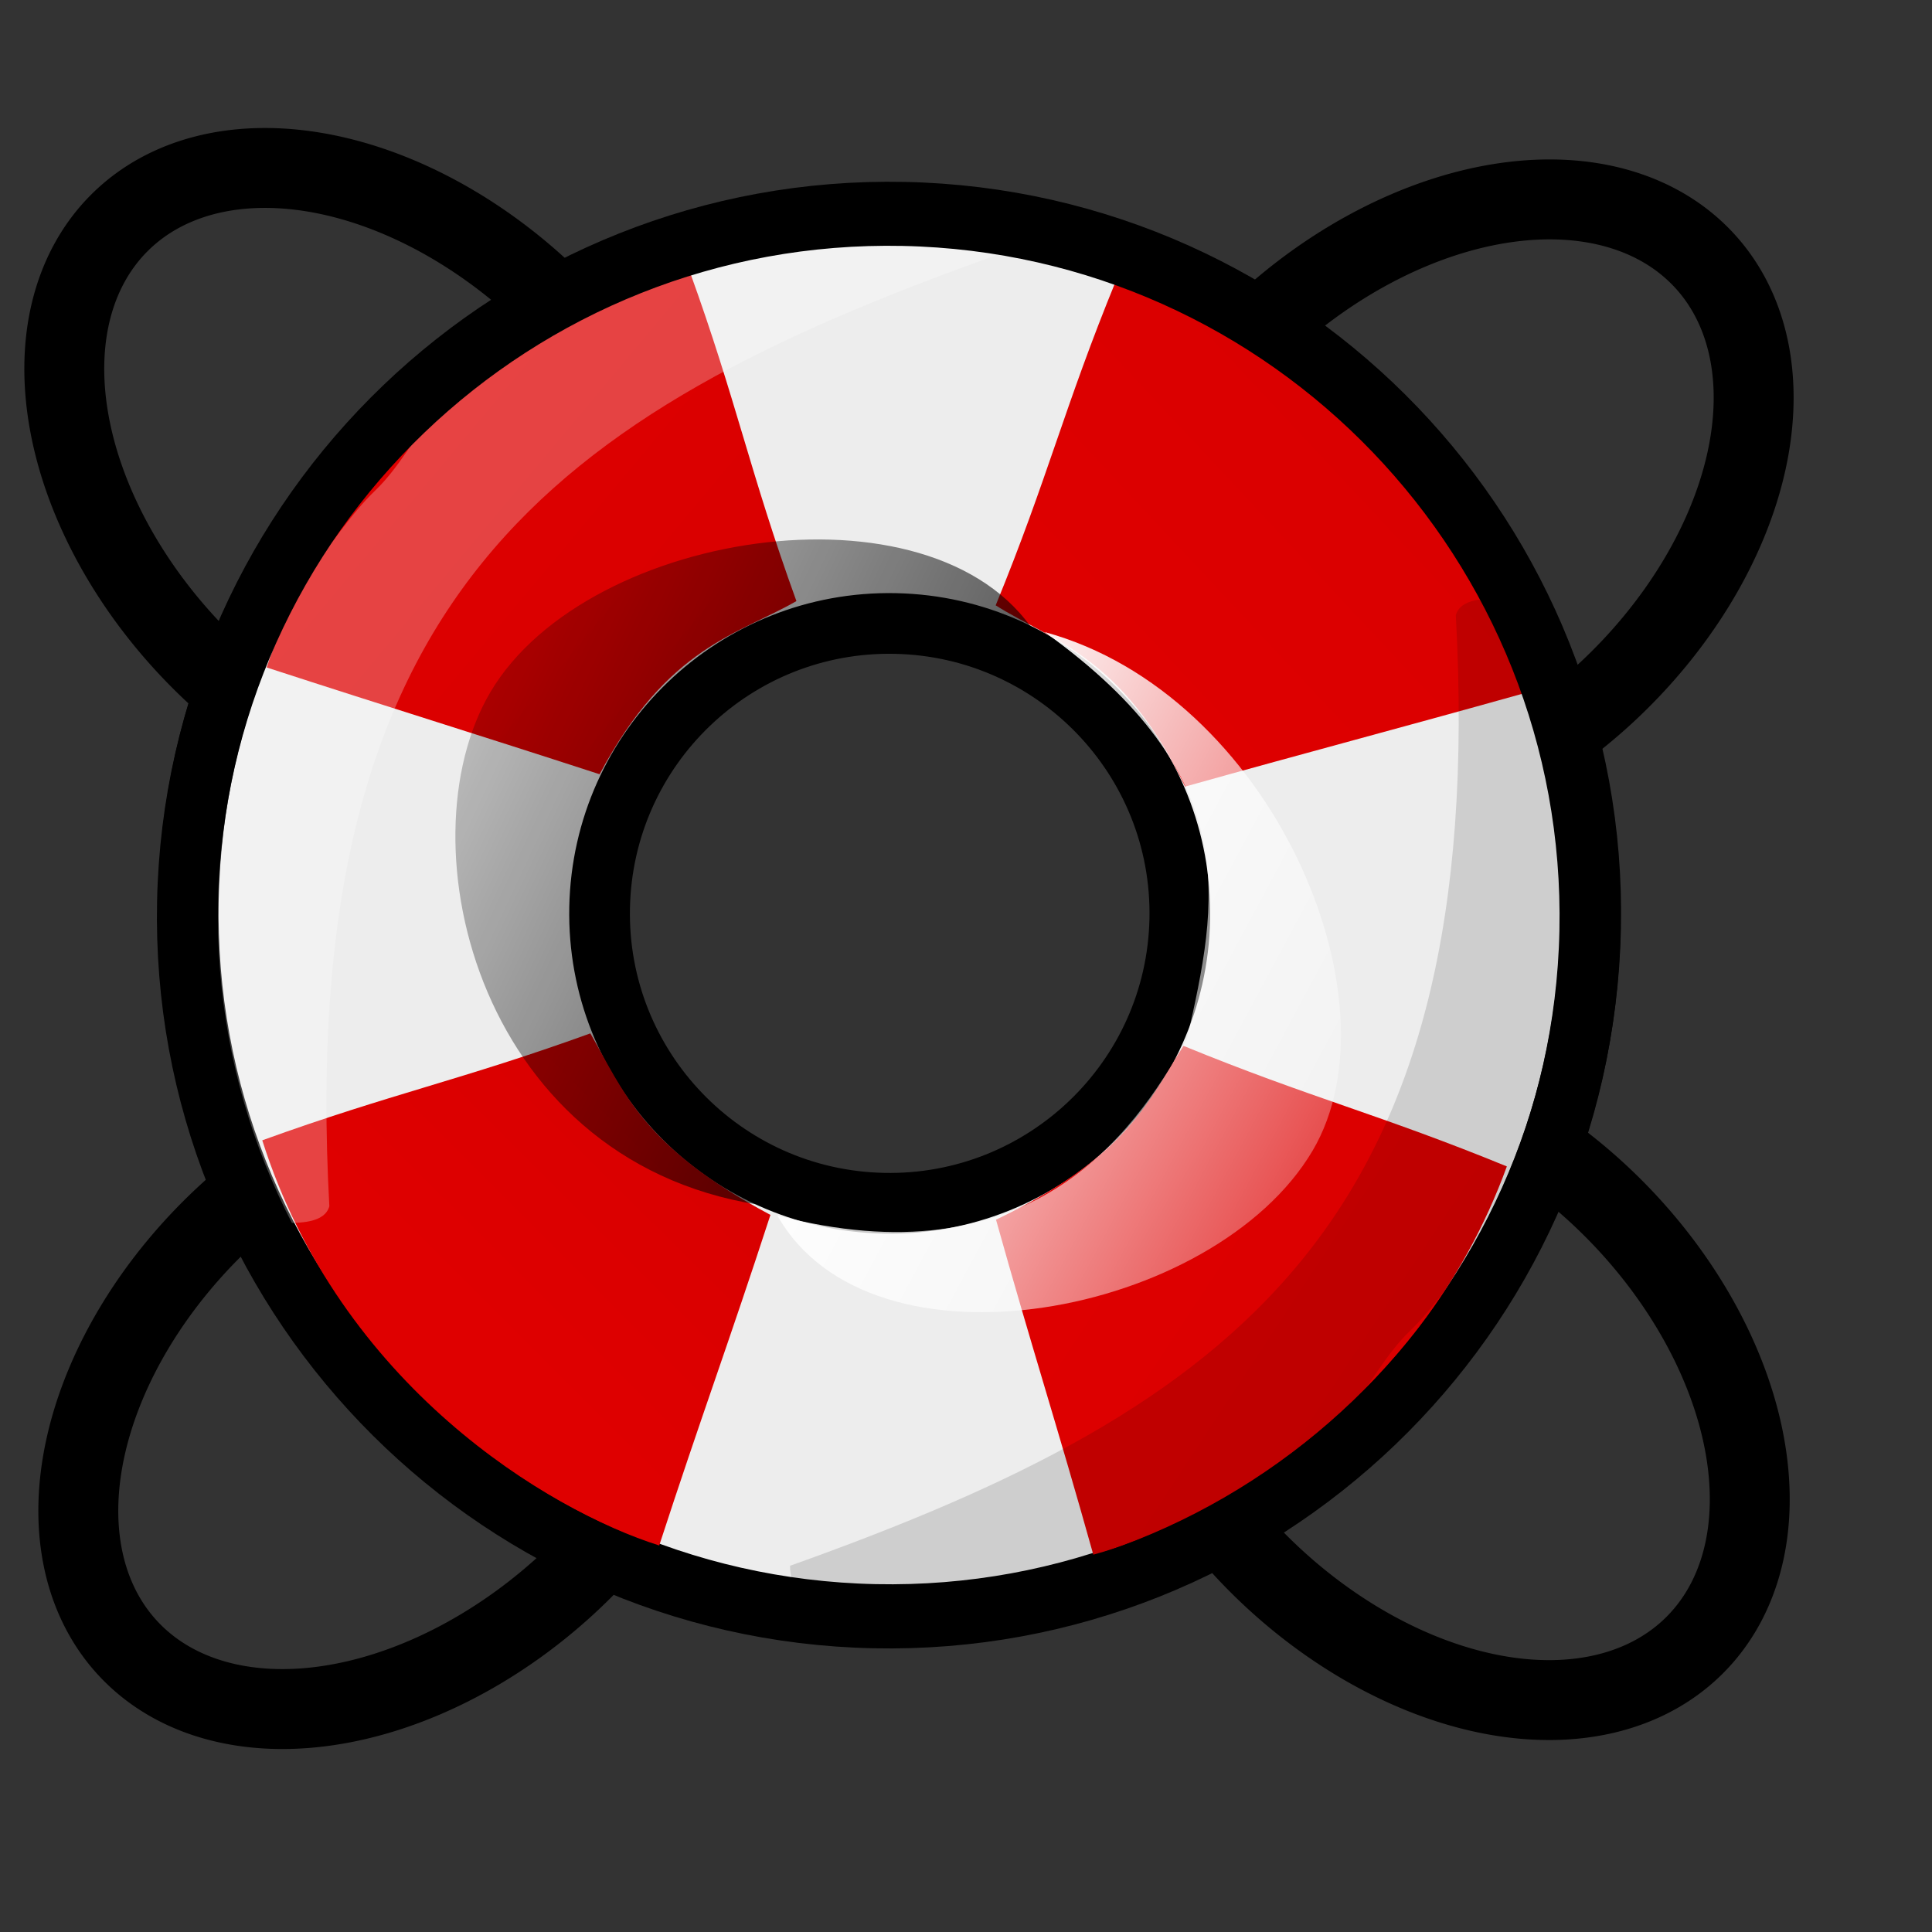 <?xml version="1.0" encoding="UTF-8" standalone="no"?>
<!DOCTYPE svg PUBLIC "-//W3C//DTD SVG 20010904//EN"
"http://www.w3.org/TR/2001/REC-SVG-20010904/DTD/svg10.dtd">
<!-- Created with Inkscape (http://www.inkscape.org/) -->
<svg
   width="102.4pt"
   height="102.4pt"
   id="svg1"
   sodipodi:version="0.32"
   inkscape:version="0.40"
   sodipodi:docbase="/usr/share/icons/dlg-etiquette/scalable/stock"
   sodipodi:docname="stock_help.svg"
   xmlns="http://www.w3.org/2000/svg"
   xmlns:cc="http://web.resource.org/cc/"
   xmlns:inkscape="http://www.inkscape.org/namespaces/inkscape"
   xmlns:sodipodi="http://sodipodi.sourceforge.net/DTD/sodipodi-0.dtd"
   xmlns:rdf="http://www.w3.org/1999/02/22-rdf-syntax-ns#"
   xmlns:dc="http://purl.org/dc/elements/1.1/"
   xmlns:xlink="http://www.w3.org/1999/xlink">
  <rect width="100%" height="100%" fill="#333333" stroke="none"/>
  <defs
     id="defs3">
    <linearGradient
       inkscape:collect="always"
       id="linearGradient6695">
      <stop
         style="stop-color:#000000;stop-opacity:1;"
         offset="0"
         id="stop6696" />
      <stop
         style="stop-color:#000000;stop-opacity:0;"
         offset="1"
         id="stop6697" />
    </linearGradient>
    <linearGradient
       id="linearGradient6692">
      <stop
         style="stop-color:#df0000;stop-opacity:1;"
         offset="0"
         id="stop6693" />
      <stop
         style="stop-color:#d80000;stop-opacity:1;"
         offset="1"
         id="stop6694" />
    </linearGradient>
    <linearGradient
       id="linearGradient6688">
      <stop
         style="stop-color:#d60000;stop-opacity:1;"
         offset="0"
         id="stop6689" />
      <stop
         style="stop-color:#d60000;stop-opacity:0;"
         offset="1"
         id="stop6690" />
    </linearGradient>
    <linearGradient
       id="linearGradient6682">
      <stop
         style="stop-color:#000000;stop-opacity:1;"
         offset="0"
         id="stop6683" />
      <stop
         style="stop-color:#000000;stop-opacity:0;"
         offset="1"
         id="stop6684" />
    </linearGradient>
    <linearGradient
       id="linearGradient6674">
      <stop
         style="stop-color:#ffffff;stop-opacity:1;"
         offset="0"
         id="stop6675" />
      <stop
         style="stop-color:#ffffff;stop-opacity:0;"
         offset="1"
         id="stop6676" />
    </linearGradient>
    <linearGradient
       inkscape:collect="always"
       xlink:href="#linearGradient6674"
       id="linearGradient6677"
       gradientTransform="scale(0.857,1.167)"
       x1="77.978"
       y1="48.438"
       x2="125.612"
       y2="81.512"
       gradientUnits="userSpaceOnUse" />
    <linearGradient
       inkscape:collect="always"
       xlink:href="#linearGradient6682"
       id="linearGradient6681"
       gradientTransform="scale(0.858,1.166)"
       x1="110.837"
       y1="74.436"
       x2="29.276"
       y2="25.14"
       gradientUnits="userSpaceOnUse" />
    <linearGradient
       inkscape:collect="always"
       xlink:href="#linearGradient6692"
       id="linearGradient6691"
       gradientTransform="scale(1.023,0.978)"
       x1="87.409"
       y1="51.948"
       x2="117.42"
       y2="24.003"
       gradientUnits="userSpaceOnUse" />
    <linearGradient
       inkscape:collect="always"
       xlink:href="#linearGradient6695"
       id="linearGradient6698"
       gradientTransform="scale(0.881,1.135)"
       x1="68.372"
       y1="67.634"
       x2="132.191"
       y2="67.634"
       gradientUnits="userSpaceOnUse" />
    <linearGradient
       inkscape:collect="always"
       xlink:href="#linearGradient6692"
       id="linearGradient6702"
       gradientTransform="scale(0.999,1.001)"
       x1="87.94"
       y1="78.888"
       x2="121.466"
       y2="100.006"
       gradientUnits="userSpaceOnUse" />
    <linearGradient
       inkscape:collect="always"
       xlink:href="#linearGradient6692"
       id="linearGradient6706"
       gradientTransform="scale(0.999,1.001)"
       x1="51.87"
       y1="96.339"
       x2="66.677"
       y2="80.852"
       gradientUnits="userSpaceOnUse" />
    <linearGradient
       inkscape:collect="always"
       xlink:href="#linearGradient6692"
       id="linearGradient6710"
       gradientTransform="scale(1.023,0.978)"
       x1="36.326"
       y1="27.417"
       x2="64.985"
       y2="49.375"
       gradientUnits="userSpaceOnUse" />
    <linearGradient
       inkscape:collect="always"
       xlink:href="#linearGradient6692"
       id="linearGradient6731"
       gradientUnits="userSpaceOnUse"
       gradientTransform="scale(0.999,1.001)"
       x1="87.94"
       y1="78.888"
       x2="121.466"
       y2="100.006" />
    <linearGradient
       inkscape:collect="always"
       xlink:href="#linearGradient6692"
       id="linearGradient6732"
       gradientUnits="userSpaceOnUse"
       gradientTransform="scale(1.023,0.978)"
       x1="87.409"
       y1="51.948"
       x2="117.42"
       y2="24.003" />
    <linearGradient
       inkscape:collect="always"
       xlink:href="#linearGradient6692"
       id="linearGradient6733"
       gradientUnits="userSpaceOnUse"
       gradientTransform="scale(0.999,1.001)"
       x1="51.87"
       y1="96.339"
       x2="66.677"
       y2="80.852" />
    <linearGradient
       inkscape:collect="always"
       xlink:href="#linearGradient6692"
       id="linearGradient6734"
       gradientUnits="userSpaceOnUse"
       gradientTransform="scale(1.023,0.978)"
       x1="36.326"
       y1="27.417"
       x2="64.985"
       y2="49.375" />
    <linearGradient
       inkscape:collect="always"
       xlink:href="#linearGradient6682"
       id="linearGradient6735"
       gradientUnits="userSpaceOnUse"
       gradientTransform="scale(0.858,1.166)"
       x1="110.837"
       y1="74.436"
       x2="29.276"
       y2="25.14" />
    <linearGradient
       inkscape:collect="always"
       xlink:href="#linearGradient6674"
       id="linearGradient6736"
       gradientUnits="userSpaceOnUse"
       gradientTransform="scale(0.857,1.167)"
       x1="77.978"
       y1="48.438"
       x2="125.612"
       y2="81.512" />
  </defs>
  <sodipodi:namedview
     id="base"
     pagecolor="#ffffff"
     bordercolor="#666666"
     borderopacity="1.0"
     inkscape:pageopacity="0.0"
     inkscape:pageshadow="2"
     inkscape:zoom="2.8284271"
     inkscape:cx="79.412119"
     inkscape:cy="50.357924"
     inkscape:current-layer="layer1"
     inkscape:window-width="800"
     inkscape:window-height="589"
     inkscape:window-x="472"
     inkscape:window-y="203" />
  <g
     inkscape:label="Layer 1"
     inkscape:groupmode="layer"
     id="layer1">
    <path
       sodipodi:type="arc"
       style="fill:none;fill-opacity:1;stroke:#000000;stroke-width:4.289;stroke-linejoin:round;stroke-miterlimit:4;stroke-opacity:1;"
       id="path6713"
       sodipodi:cx="23.643883"
       sodipodi:cy="30.551847"
       sodipodi:rx="13.479223"
       sodipodi:ry="19.666407"
       d="M 37.123 30.552 A 13.479 19.666 0 1 1  10.165,30.552 A 13.479 19.666 0 1 1  37.123 30.552 z"
       transform="matrix(-0.932,0.93,-0.93,-0.932,151.916,104.424)" />
    <path
       sodipodi:type="arc"
       style="fill:none;fill-opacity:1;stroke:#000000;stroke-width:4.289;stroke-linejoin:round;stroke-miterlimit:4;stroke-opacity:1;"
       id="path6714"
       sodipodi:cx="23.643883"
       sodipodi:cy="30.551847"
       sodipodi:rx="13.479223"
       sodipodi:ry="19.666407"
       d="M 37.123 30.552 A 13.479 19.666 0 1 1  10.165,30.552 A 13.479 19.666 0 1 1  37.123 30.552 z"
       transform="matrix(0.893,0.968,0.968,-0.893,-22.631,103.295)" />
    <path
       sodipodi:type="arc"
       style="fill:none;fill-opacity:1;stroke:#000000;stroke-width:4.289;stroke-linejoin:round;stroke-miterlimit:4;stroke-opacity:1;"
       id="path6712"
       sodipodi:cx="23.643883"
       sodipodi:cy="30.551847"
       sodipodi:rx="13.479223"
       sodipodi:ry="19.666407"
       d="M 37.123 30.552 A 13.479 19.666 0 1 1  10.165,30.552 A 13.479 19.666 0 1 1  37.123 30.552 z"
       transform="matrix(-0.893,-0.968,-0.968,0.893,152.095,31.575)" />
    <path
       sodipodi:type="arc"
       style="fill:none;fill-opacity:1;stroke:#000000;stroke-width:4.289;stroke-linejoin:round;stroke-miterlimit:4;stroke-opacity:1;"
       id="path6711"
       sodipodi:cx="23.643883"
       sodipodi:cy="30.551847"
       sodipodi:rx="13.479223"
       sodipodi:ry="19.666407"
       d="M 37.123 30.552 A 13.479 19.666 0 1 1  10.165,30.552 A 13.479 19.666 0 1 1  37.123 30.552 z"
       transform="matrix(0.932,-0.93,0.93,0.932,-23.718,27.589)" />
    <path
       style="fill:#ededed;fill-opacity:1;stroke:#000000;stroke-width:4.289;stroke-linejoin:round;stroke-miterlimit:4;stroke-opacity:1;"
       d="M 63.906 15 C 36.554 14.428 13.884 36.147 13.312 63.5 C 12.741 90.853 34.491 113.522 61.844 114.094 C 89.196 114.666 111.834 92.946 112.406 65.594 C 112.978 38.241 91.259 15.572 63.906 15 z M 63.281 44.062 C 74.595 44.299 83.612 53.655 83.375 64.969 C 83.138 76.283 73.751 85.268 62.438 85.031 C 51.124 84.795 42.138 75.439 42.375 64.125 C 42.612 52.811 51.967 43.826 63.281 44.062 z "
       id="path1062" />
    <path
       style="fill:url(#linearGradient6731);fill-opacity:1;fill-rule:evenodd;stroke:none;stroke-width:0.25pt;stroke-linecap:butt;stroke-linejoin:miter;stroke-opacity:1;"
       d="M 96.662,71.352 C 94.224,75.386 92.815,79.291 83.673,83.907 C 86.419,92.989 88.295,98.343 91.041,107.425 C 98.919,105.121 113.824,96.578 119.68,79.39 C 110.619,75.896 105.723,74.846 96.662,71.352 z "
       id="path3550"
       sodipodi:nodetypes="ccccc"
       transform="matrix(1,2.090223e-2,-2.090223e-2,1,-11.532,0.539)" />
    <path
       style="fill:url(#linearGradient6732);fill-opacity:1;fill-rule:evenodd;stroke:none;stroke-width:0.25pt;stroke-linecap:butt;stroke-linejoin:miter;stroke-opacity:1;"
       d="M 82.743,40.511 C 86.778,42.949 91.776,43.89 96.391,53.034 C 105.473,50.289 110.983,48.727 120.066,45.982 C 117.763,38.104 107.973,23.197 90.786,17.338 C 87.29,26.399 86.239,31.45 82.743,40.511 z "
       id="path4793"
       sodipodi:nodetypes="ccccc"
       transform="matrix(1,2.090223e-2,-2.090223e-2,1,-11.532,0.539)" />
    <path
       style="fill:url(#linearGradient6733);fill-opacity:1;fill-rule:evenodd;stroke:none;stroke-width:0.25pt;stroke-linecap:butt;stroke-linejoin:miter;stroke-opacity:1;"
       d="M 54.743,71.345 C 57.181,75.38 58.589,79.284 67.732,83.901 C 64.986,92.983 63.11,98.336 60.364,107.418 C 52.486,105.114 37.581,96.572 31.725,79.383 C 40.786,75.889 45.681,74.839 54.743,71.345 z "
       id="path4794"
       sodipodi:nodetypes="ccccc"
       transform="matrix(1,2.090223e-2,-2.090223e-2,1,-11.532,0.539)" />
    <path
       style="fill:url(#linearGradient6734);fill-opacity:1;fill-rule:evenodd;stroke:none;stroke-width:0.25pt;stroke-linecap:butt;stroke-linejoin:miter;stroke-opacity:1;"
       d="M 68.661,40.504 C 64.627,42.943 59.629,43.883 55.014,53.027 C 45.931,50.283 40.421,48.72 31.339,45.976 C 33.642,38.097 43.431,23.191 60.619,17.332 C 64.115,26.392 65.166,31.443 68.661,40.504 z "
       id="path4795"
       sodipodi:nodetypes="ccccc"
       transform="matrix(1,2.090223e-2,-2.090223e-2,1,-11.532,0.539)" />
    <path
       style="fill:url(#linearGradient6735);fill-opacity:1;fill-rule:evenodd;stroke:none;stroke-width:0.25pt;stroke-linecap:butt;stroke-linejoin:miter;stroke-opacity:1;"
       d="M 58.438,84.562 C 51.635,78.935 45.521,65.812 47.5,56.125 C 51.25,48.99 64.394,41.431 76.562,44.25 C 69.688,32.635 44.479,36.802 37.812,48.625 C 31.698,59.469 37.708,82.427 58.438,84.562 z "
       id="path6051"
       sodipodi:nodetypes="cccsc"
       transform="matrix(1,2.090223e-2,-2.090223e-2,1,-2.133,-0.515)" />
    <path
       style="fill:url(#linearGradient6736);fill-opacity:1;fill-rule:evenodd;stroke:none;stroke-width:0.25pt;stroke-linecap:butt;stroke-linejoin:miter;stroke-opacity:1;"
       d="M 76.868,43.575 C 91.274,53.464 89.505,62.403 87.526,72.09 C 83.776,79.226 76.573,89.43 58.848,85.18 C 65.723,96.794 89.889,91.648 96.556,79.825 C 102.67,68.981 92.91,47.585 76.868,43.575 z "
       id="path6052"
       sodipodi:nodetypes="cccsc"
       transform="matrix(1,2.090223e-2,-2.090223e-2,1,-2.133,-0.515)" />
    <path
       style="fill:#ffffff;fill-opacity:0.265;fill-rule:evenodd;stroke:none;stroke-width:1pt;stroke-linecap:butt;stroke-linejoin:miter;stroke-opacity:1;"
       d="M 21.562,82.688 C 20.726,81.801 20.481,79.586 19.688,78 C 18.879,76.384 18.546,74.685 18.125,73 C 17.601,70.905 17.188,69.226 17.188,67.062 C 17.188,65.389 16.562,63.802 16.562,62.062 C 16.562,60.083 16.562,58.104 16.562,56.125 C 16.562,54.407 18.024,52.264 18.75,50.812 C 19.634,49.044 20.193,47.926 20.938,46.438 C 22.059,44.195 23.02,42.446 24.688,40.5 C 26.253,38.674 27.576,36.362 29.375,34.562 C 30.987,32.95 32.156,30.646 33.438,28.938 C 35.236,26.539 37.024,25.038 39.375,22.688 C 40.991,21.071 43.117,19.879 45,18.938 C 47.217,17.829 49.556,16.861 51.25,16.438 C 52.633,16.092 54.616,15.908 56.25,15.5 C 58.074,15.044 59.686,15.032 61.25,14.25 C 62.235,13.758 64.807,14.25 65.938,14.25 C 67.473,14.25 69.232,14.292 70.312,14.562 C 71.606,14.886 72.812,15.436 72.812,17.062 C 41.562,28.949 23.945,42.22 27.188,85.188 C 26.886,86.392 25.118,86.438 23.75,86.438 C 22.066,86.438 21.334,85.855 20,85.188 C 19.399,84.887 19.186,81.737 21.562,82.688 z "
       id="path6685"
       sodipodi:nodetypes="ccccccccccccccccccccccc"
       transform="matrix(1,2.090223e-2,-2.090223e-2,1,-2.133,-0.515)" />
    <path
       style="fill:none;fill-opacity:1;stroke:#000000;stroke-width:4.313;stroke-linejoin:round;stroke-miterlimit:4;stroke-opacity:1"
       d="M 112.359,65.811 C 111.787,93.164 89.124,114.899 61.772,114.327 C 34.419,113.755 12.684,91.092 13.256,63.739 C 13.828,36.387 36.491,14.652 63.844,15.224 C 91.196,15.796 112.931,38.459 112.359,65.811 z "
       id="path6686" />
    <path
       style="fill:#000000;fill-opacity:0.13;fill-rule:evenodd;stroke:none;stroke-width:1pt;stroke-linecap:butt;stroke-linejoin:miter;stroke-opacity:1;"
       d="M 111.513,44.282 C 112.349,45.168 112.595,47.383 113.388,48.969 C 114.196,50.585 114.529,52.284 114.951,53.969 C 115.475,56.064 115.888,57.743 115.888,59.907 C 115.888,61.58 116.513,63.167 116.513,64.907 C 116.513,66.886 116.513,68.865 116.513,70.844 C 116.513,72.562 115.052,74.705 114.326,76.157 C 113.441,77.926 112.883,79.043 112.138,80.532 C 111.017,82.774 110.056,84.523 108.388,86.469 C 106.823,88.295 105.5,90.607 103.701,92.407 C 102.088,94.019 100.92,96.323 99.638,98.032 C 97.839,100.43 96.052,101.931 93.701,104.282 C 92.085,105.898 89.959,107.09 88.076,108.032 C 85.859,109.14 83.52,110.108 81.826,110.532 C 80.443,110.877 78.46,111.061 76.826,111.469 C 75.002,111.925 73.39,111.937 71.826,112.719 C 70.841,113.212 68.269,112.719 67.138,112.719 C 65.602,112.719 63.843,112.677 62.763,112.407 C 61.47,112.083 60.263,111.533 60.263,109.907 C 91.513,98.02 109.131,84.749 105.888,41.782 C 106.189,40.577 107.958,40.532 109.326,40.532 C 111.01,40.532 111.742,41.114 113.076,41.782 C 113.677,42.082 113.89,45.232 111.513,44.282 z "
       id="path6687"
       sodipodi:nodetypes="ccccccccccccccccccccccc"
       transform="matrix(1,2.090223e-2,-2.090223e-2,1,-2.133,-0.515)" />
  </g>
</svg>
